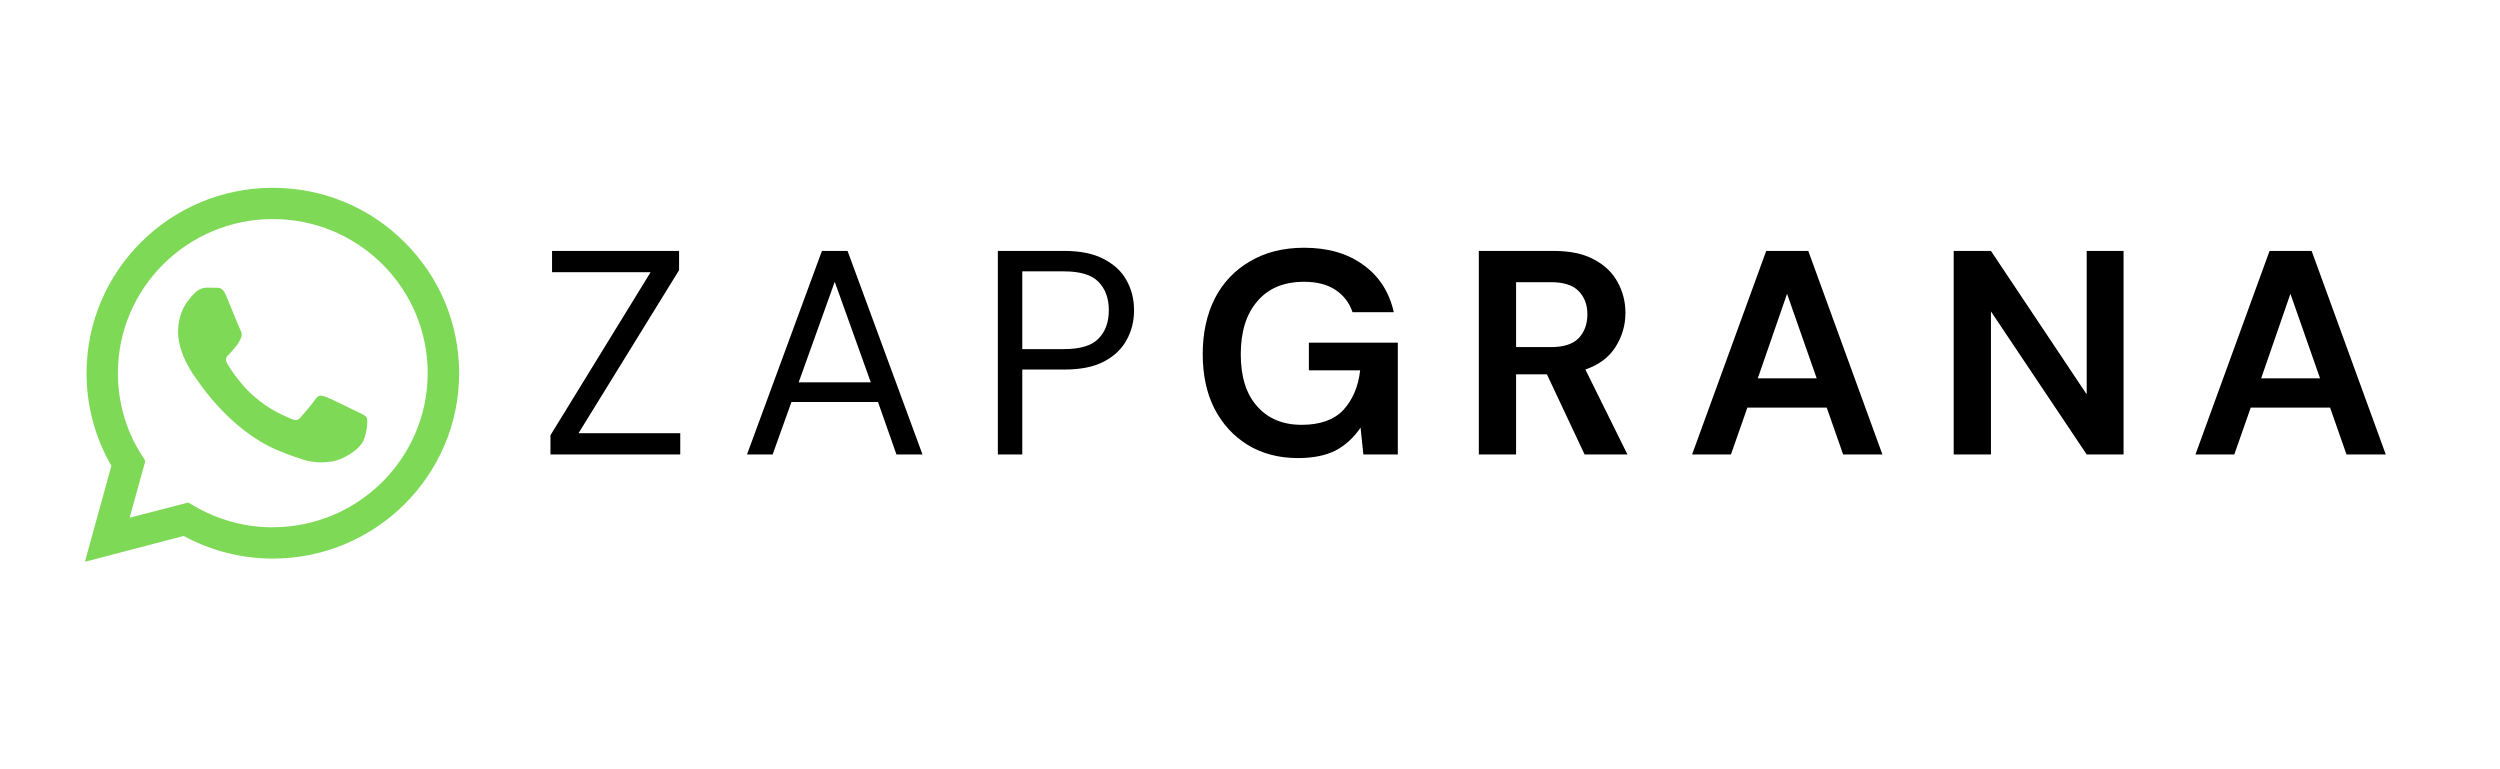 <svg xmlns="http://www.w3.org/2000/svg" xmlns:xlink="http://www.w3.org/1999/xlink" width="130" zoomAndPan="magnify" viewBox="0 0 97.5 30" height="40" preserveAspectRatio="xMidYMid meet" version="1.0"><defs><g/><clipPath id="beba2a548e"><path d="M 3.312 7.32 L 17.902 7.32 L 17.902 21.914 L 3.312 21.914 Z M 3.312 7.32 " clip-rule="nonzero"/></clipPath></defs><g clip-path="url(#beba2a548e)"><path fill="#7ed957" d="M 15.777 9.445 C 14.406 8.078 12.582 7.324 10.637 7.324 C 6.633 7.324 3.375 10.566 3.375 14.551 C 3.375 15.824 3.707 17.07 4.344 18.164 L 3.312 21.91 L 7.164 20.902 C 8.227 21.48 9.422 21.785 10.637 21.785 C 14.645 21.785 17.906 18.543 17.906 14.559 C 17.906 12.625 17.148 10.812 15.777 9.445 Z M 10.637 20.566 C 9.555 20.566 8.492 20.273 7.562 19.727 L 7.344 19.598 L 5.055 20.191 L 5.668 17.977 L 5.523 17.746 C 4.914 16.793 4.598 15.688 4.598 14.551 C 4.598 11.238 7.309 8.543 10.641 8.543 C 12.254 8.543 13.773 9.172 14.914 10.305 C 16.051 11.441 16.68 12.949 16.68 14.555 C 16.676 17.867 13.969 20.562 10.637 20.562 Z M 13.949 16.066 C 13.77 15.973 12.875 15.539 12.711 15.477 C 12.543 15.418 12.422 15.387 12.301 15.57 C 12.18 15.75 11.832 16.156 11.723 16.277 C 11.617 16.398 11.512 16.414 11.332 16.324 C 11.152 16.23 10.562 16.043 9.871 15.426 C 9.332 14.949 8.969 14.355 8.859 14.176 C 8.754 13.996 8.848 13.898 8.941 13.809 C 9.023 13.73 9.121 13.598 9.215 13.492 C 9.305 13.387 9.332 13.312 9.395 13.191 C 9.453 13.07 9.426 12.965 9.379 12.875 C 9.332 12.785 8.969 11.895 8.82 11.531 C 8.676 11.18 8.523 11.23 8.41 11.223 C 8.305 11.219 8.184 11.219 8.066 11.219 C 7.945 11.219 7.746 11.262 7.582 11.441 C 7.414 11.621 6.945 12.059 6.945 12.949 C 6.945 13.836 7.594 14.695 7.688 14.816 C 7.777 14.938 8.965 16.762 10.789 17.543 C 11.219 17.73 11.559 17.84 11.82 17.926 C 12.258 18.062 12.652 18.043 12.965 17.996 C 13.312 17.945 14.039 17.562 14.191 17.141 C 14.344 16.719 14.344 16.355 14.297 16.281 C 14.254 16.199 14.133 16.156 13.949 16.062 Z M 13.949 16.066 " fill-opacity="1" fill-rule="evenodd"/></g><g fill="#000000" fill-opacity="1"><g transform="translate(20.968, 17.724)"><g><path d="M 0.5 0 L 0.5 -0.75 L 4.406 -7.109 L 0.562 -7.109 L 0.562 -7.938 L 5.516 -7.938 L 5.516 -7.188 L 1.594 -0.828 L 5.562 -0.828 L 5.562 0 Z M 0.5 0 "/></g></g></g><g fill="#000000" fill-opacity="1"><g transform="translate(28.789, 17.724)"><g><path d="M 0.344 0 L 3.266 -7.938 L 4.266 -7.938 L 7.188 0 L 6.172 0 L 5.453 -2.047 L 2.078 -2.047 L 1.344 0 Z M 2.359 -2.812 L 5.172 -2.812 L 3.766 -6.734 Z M 2.359 -2.812 "/></g></g></g><g fill="#000000" fill-opacity="1"><g transform="translate(38.072, 17.724)"><g><path d="M 0.844 0 L 0.844 -7.938 L 3.438 -7.938 C 4.062 -7.938 4.57 -7.832 4.969 -7.625 C 5.375 -7.414 5.672 -7.141 5.859 -6.797 C 6.055 -6.453 6.156 -6.062 6.156 -5.625 C 6.156 -5.188 6.055 -4.797 5.859 -4.453 C 5.672 -4.109 5.379 -3.832 4.984 -3.625 C 4.586 -3.414 4.07 -3.312 3.438 -3.312 L 1.797 -3.312 L 1.797 0 Z M 1.797 -4.109 L 3.422 -4.109 C 4.055 -4.109 4.504 -4.242 4.766 -4.516 C 5.035 -4.785 5.172 -5.156 5.172 -5.625 C 5.172 -6.094 5.035 -6.461 4.766 -6.734 C 4.504 -7.004 4.055 -7.141 3.422 -7.141 L 1.797 -7.141 Z M 1.797 -4.109 "/></g></g></g><g fill="#000000" fill-opacity="1"><g transform="translate(46.39, 17.724)"><g><path d="M 4.234 0.141 C 3.484 0.141 2.828 -0.031 2.266 -0.375 C 1.711 -0.719 1.281 -1.191 0.969 -1.797 C 0.664 -2.398 0.516 -3.109 0.516 -3.922 C 0.516 -4.734 0.672 -5.453 0.984 -6.078 C 1.305 -6.703 1.766 -7.188 2.359 -7.531 C 2.953 -7.883 3.656 -8.062 4.469 -8.062 C 5.406 -8.062 6.176 -7.836 6.781 -7.391 C 7.395 -6.953 7.789 -6.336 7.969 -5.547 L 6.359 -5.547 C 6.234 -5.922 6.008 -6.211 5.688 -6.422 C 5.375 -6.629 4.969 -6.734 4.469 -6.734 C 3.676 -6.734 3.066 -6.477 2.641 -5.969 C 2.211 -5.469 2 -4.781 2 -3.906 C 2 -3.031 2.211 -2.352 2.641 -1.875 C 3.066 -1.395 3.645 -1.156 4.375 -1.156 C 5.094 -1.156 5.633 -1.348 6 -1.734 C 6.363 -2.129 6.582 -2.645 6.656 -3.281 L 4.656 -3.281 L 4.656 -4.359 L 8.125 -4.359 L 8.125 0 L 6.781 0 L 6.672 -1.047 C 6.41 -0.66 6.086 -0.363 5.703 -0.156 C 5.316 0.039 4.828 0.141 4.234 0.141 Z M 4.234 0.141 "/></g></g></g><g fill="#000000" fill-opacity="1"><g transform="translate(56.908, 17.724)"><g><path d="M 0.766 0 L 0.766 -7.938 L 3.688 -7.938 C 4.32 -7.938 4.844 -7.828 5.25 -7.609 C 5.664 -7.391 5.973 -7.098 6.172 -6.734 C 6.379 -6.367 6.484 -5.961 6.484 -5.516 C 6.484 -5.035 6.352 -4.594 6.094 -4.188 C 5.844 -3.789 5.453 -3.5 4.922 -3.312 L 6.562 0 L 4.891 0 L 3.422 -3.125 L 2.219 -3.125 L 2.219 0 Z M 2.219 -4.188 L 3.594 -4.188 C 4.07 -4.188 4.426 -4.301 4.656 -4.531 C 4.883 -4.77 5 -5.082 5 -5.469 C 5 -5.844 4.883 -6.145 4.656 -6.375 C 4.438 -6.602 4.078 -6.719 3.578 -6.719 L 2.219 -6.719 Z M 2.219 -4.188 "/></g></g></g><g fill="#000000" fill-opacity="1"><g transform="translate(65.726, 17.724)"><g><path d="M 0.266 0 L 3.156 -7.938 L 4.797 -7.938 L 7.688 0 L 6.156 0 L 5.516 -1.828 L 2.422 -1.828 L 1.781 0 Z M 2.828 -2.969 L 5.125 -2.969 L 3.969 -6.266 Z M 2.828 -2.969 "/></g></g></g><g fill="#000000" fill-opacity="1"><g transform="translate(75.428, 17.724)"><g><path d="M 0.766 0 L 0.766 -7.938 L 2.219 -7.938 L 5.953 -2.344 L 5.953 -7.938 L 7.391 -7.938 L 7.391 0 L 5.953 0 L 2.219 -5.578 L 2.219 0 Z M 0.766 0 "/></g></g></g><g fill="#000000" fill-opacity="1"><g transform="translate(85.357, 17.724)"><g><path d="M 0.266 0 L 3.156 -7.938 L 4.797 -7.938 L 7.688 0 L 6.156 0 L 5.516 -1.828 L 2.422 -1.828 L 1.781 0 Z M 2.828 -2.969 L 5.125 -2.969 L 3.969 -6.266 Z M 2.828 -2.969 "/></g></g></g></svg>